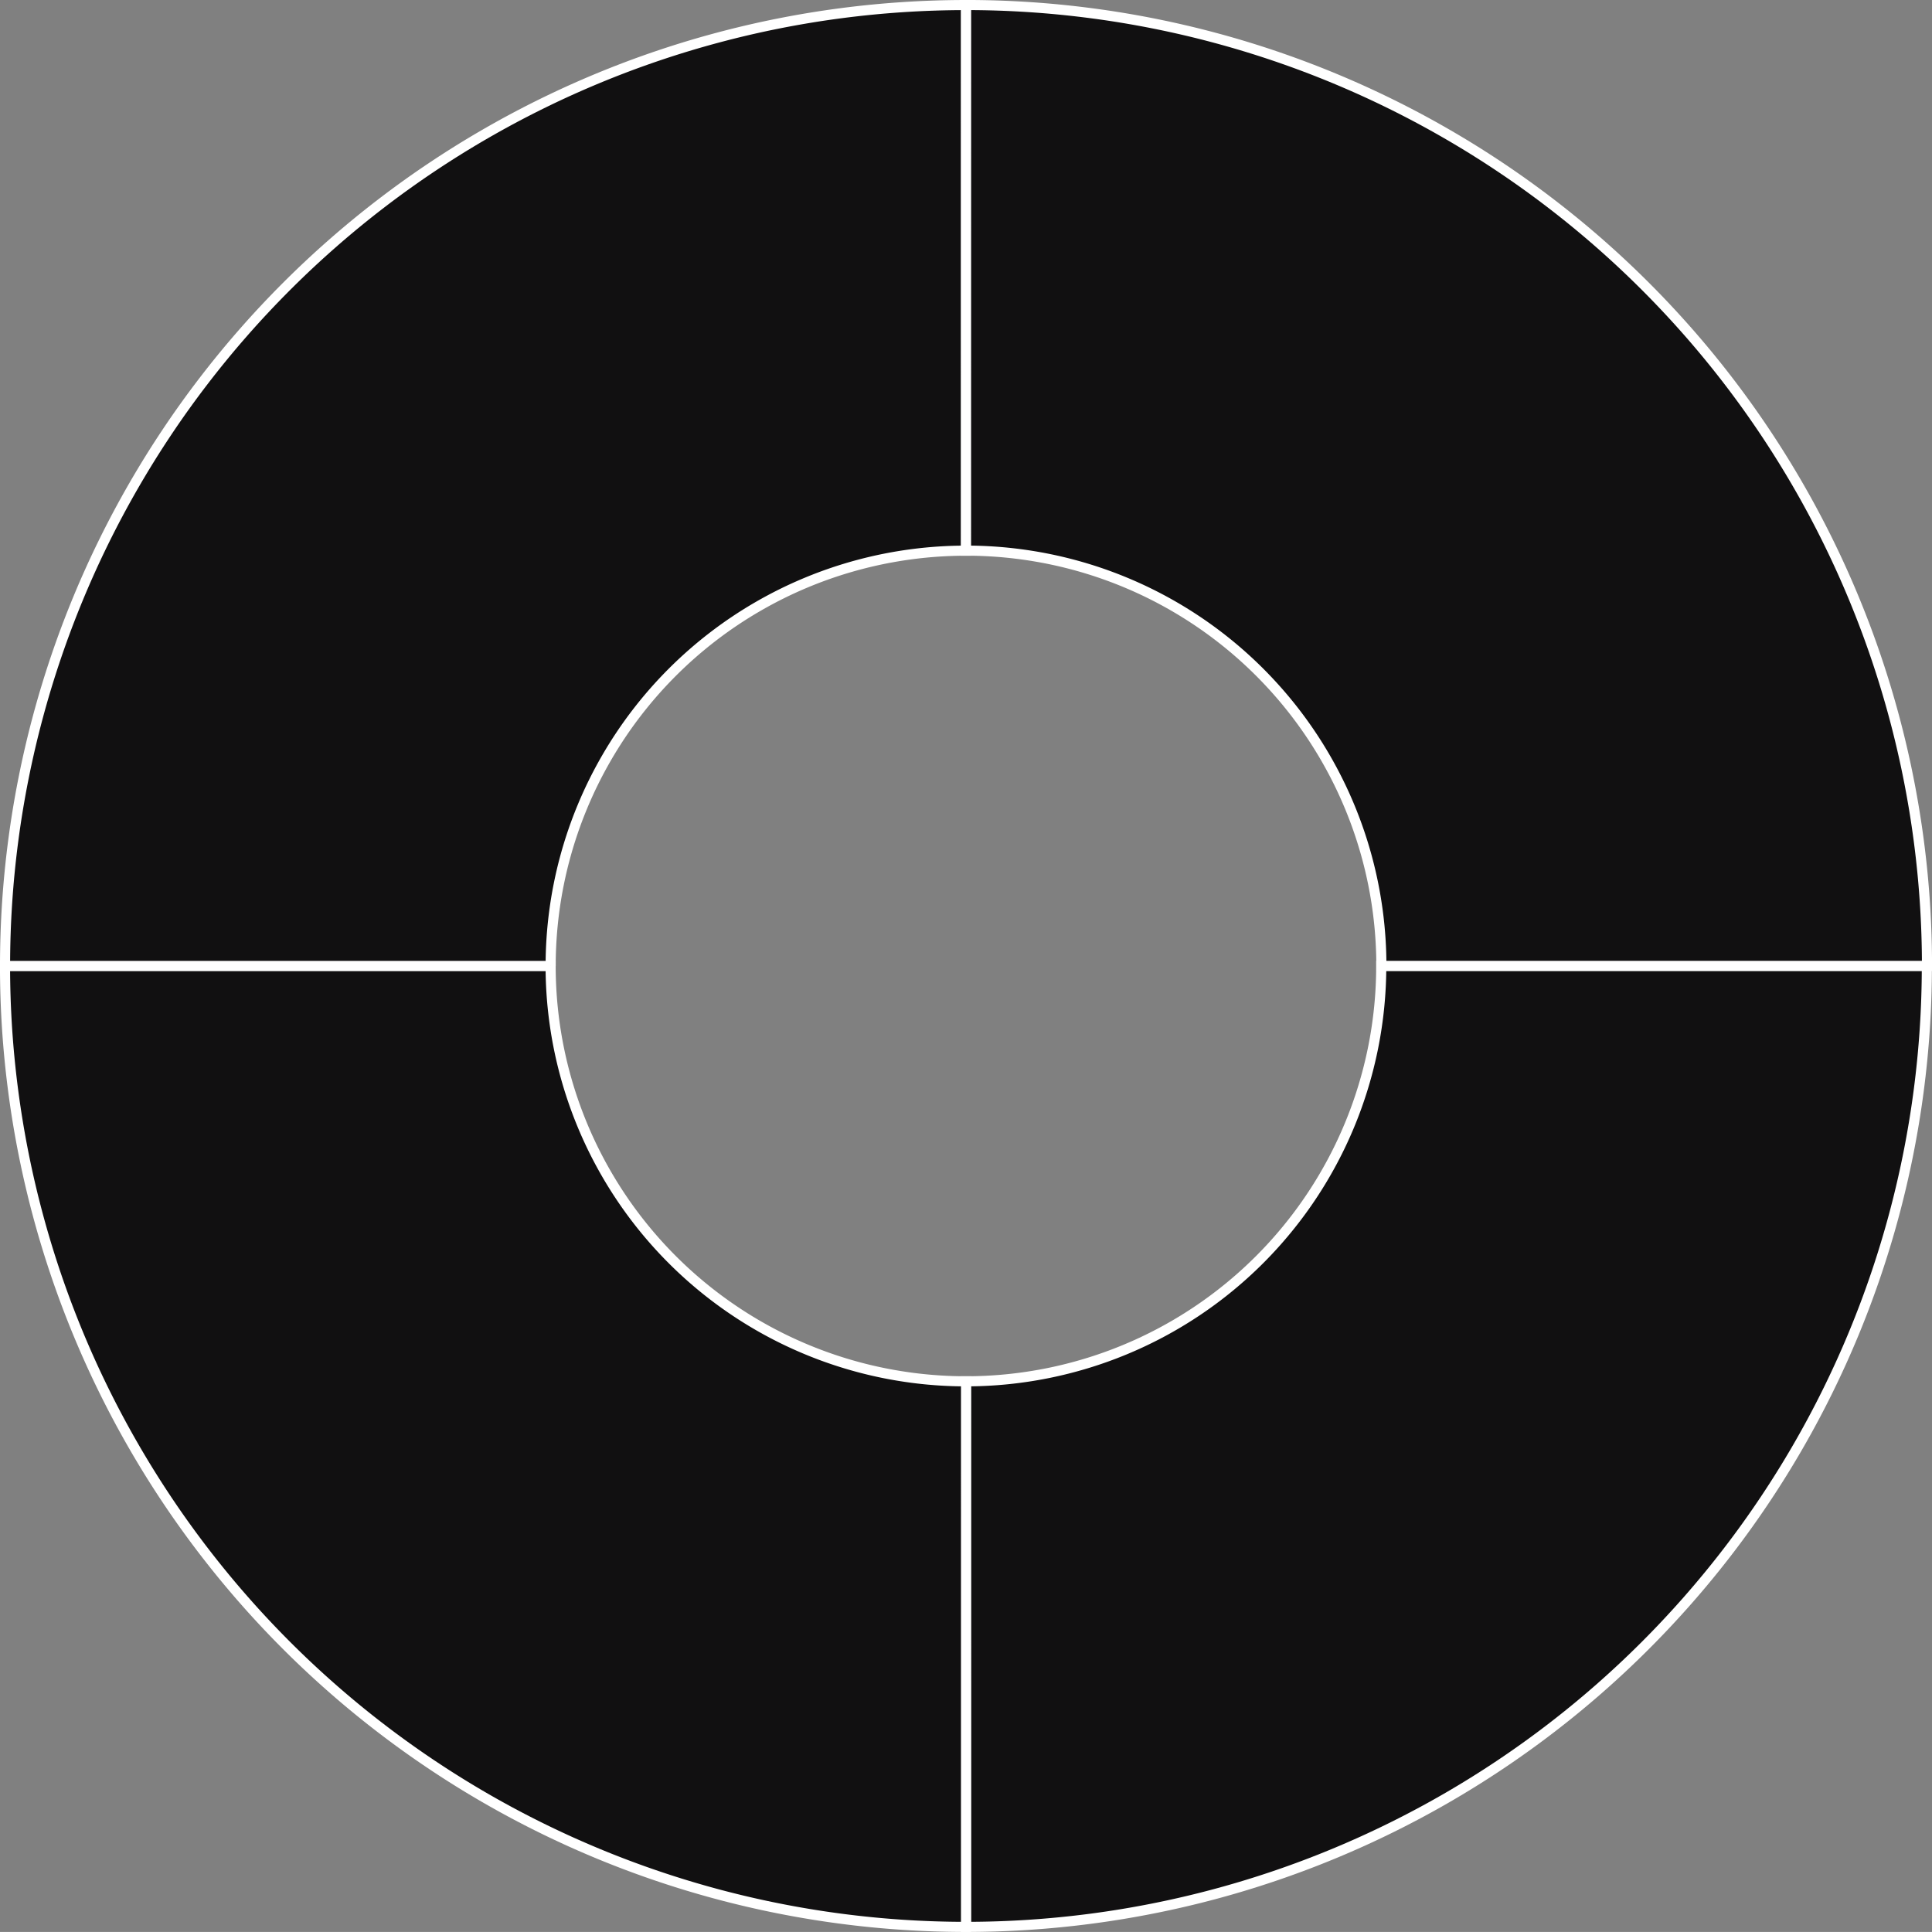 <svg xmlns="http://www.w3.org/2000/svg" width="191.214" height="191.208" viewBox="0 0 191.214 191.208">
  <rect x="0" y="0" width="191.214" height="191.208" fill="#808080" stroke="none"/>
  <g id="Сгруппировать_77004" data-name="Сгруппировать 77004" transform="translate(0.5 190.708) rotate(-90)">
    <path id="Контур_41760" data-name="Контур 41760" d="M314.372,299.025a95.109,95.109,0,0,0,95.11,95.1v-54a41.11,41.11,0,0,1-41.113-41.106Z" transform="translate(-314.372 -203.921)" fill="#111011" stroke="#fff" stroke-width="1"/>
    <path id="Контур_41761" data-name="Контур 41761" d="M368.369,379.831a41.112,41.112,0,0,1,41.113-41.113v-54a95.11,95.11,0,0,0-95.11,95.111Z" transform="translate(-314.372 -284.72)" fill="#111011" stroke="#fff" stroke-width="1"/>
    <path id="Контур_41762" data-name="Контур 41762" d="M423.775,379.831a95.1,95.1,0,0,0-95.1-95.111v54a41.1,41.1,0,0,1,41.1,41.113Z" transform="translate(-233.568 -284.72)" fill="#111011" stroke="#fff" stroke-width="1"/>
    <path id="Контур_41763" data-name="Контур 41763" d="M369.778,299.026a41.1,41.1,0,0,1-41.1,41.107v54a95.1,95.1,0,0,0,95.1-95.1Z" transform="translate(-233.568 -203.916)" fill="#111011" stroke="#fff" stroke-width="1"/>
  </g>
</svg>

